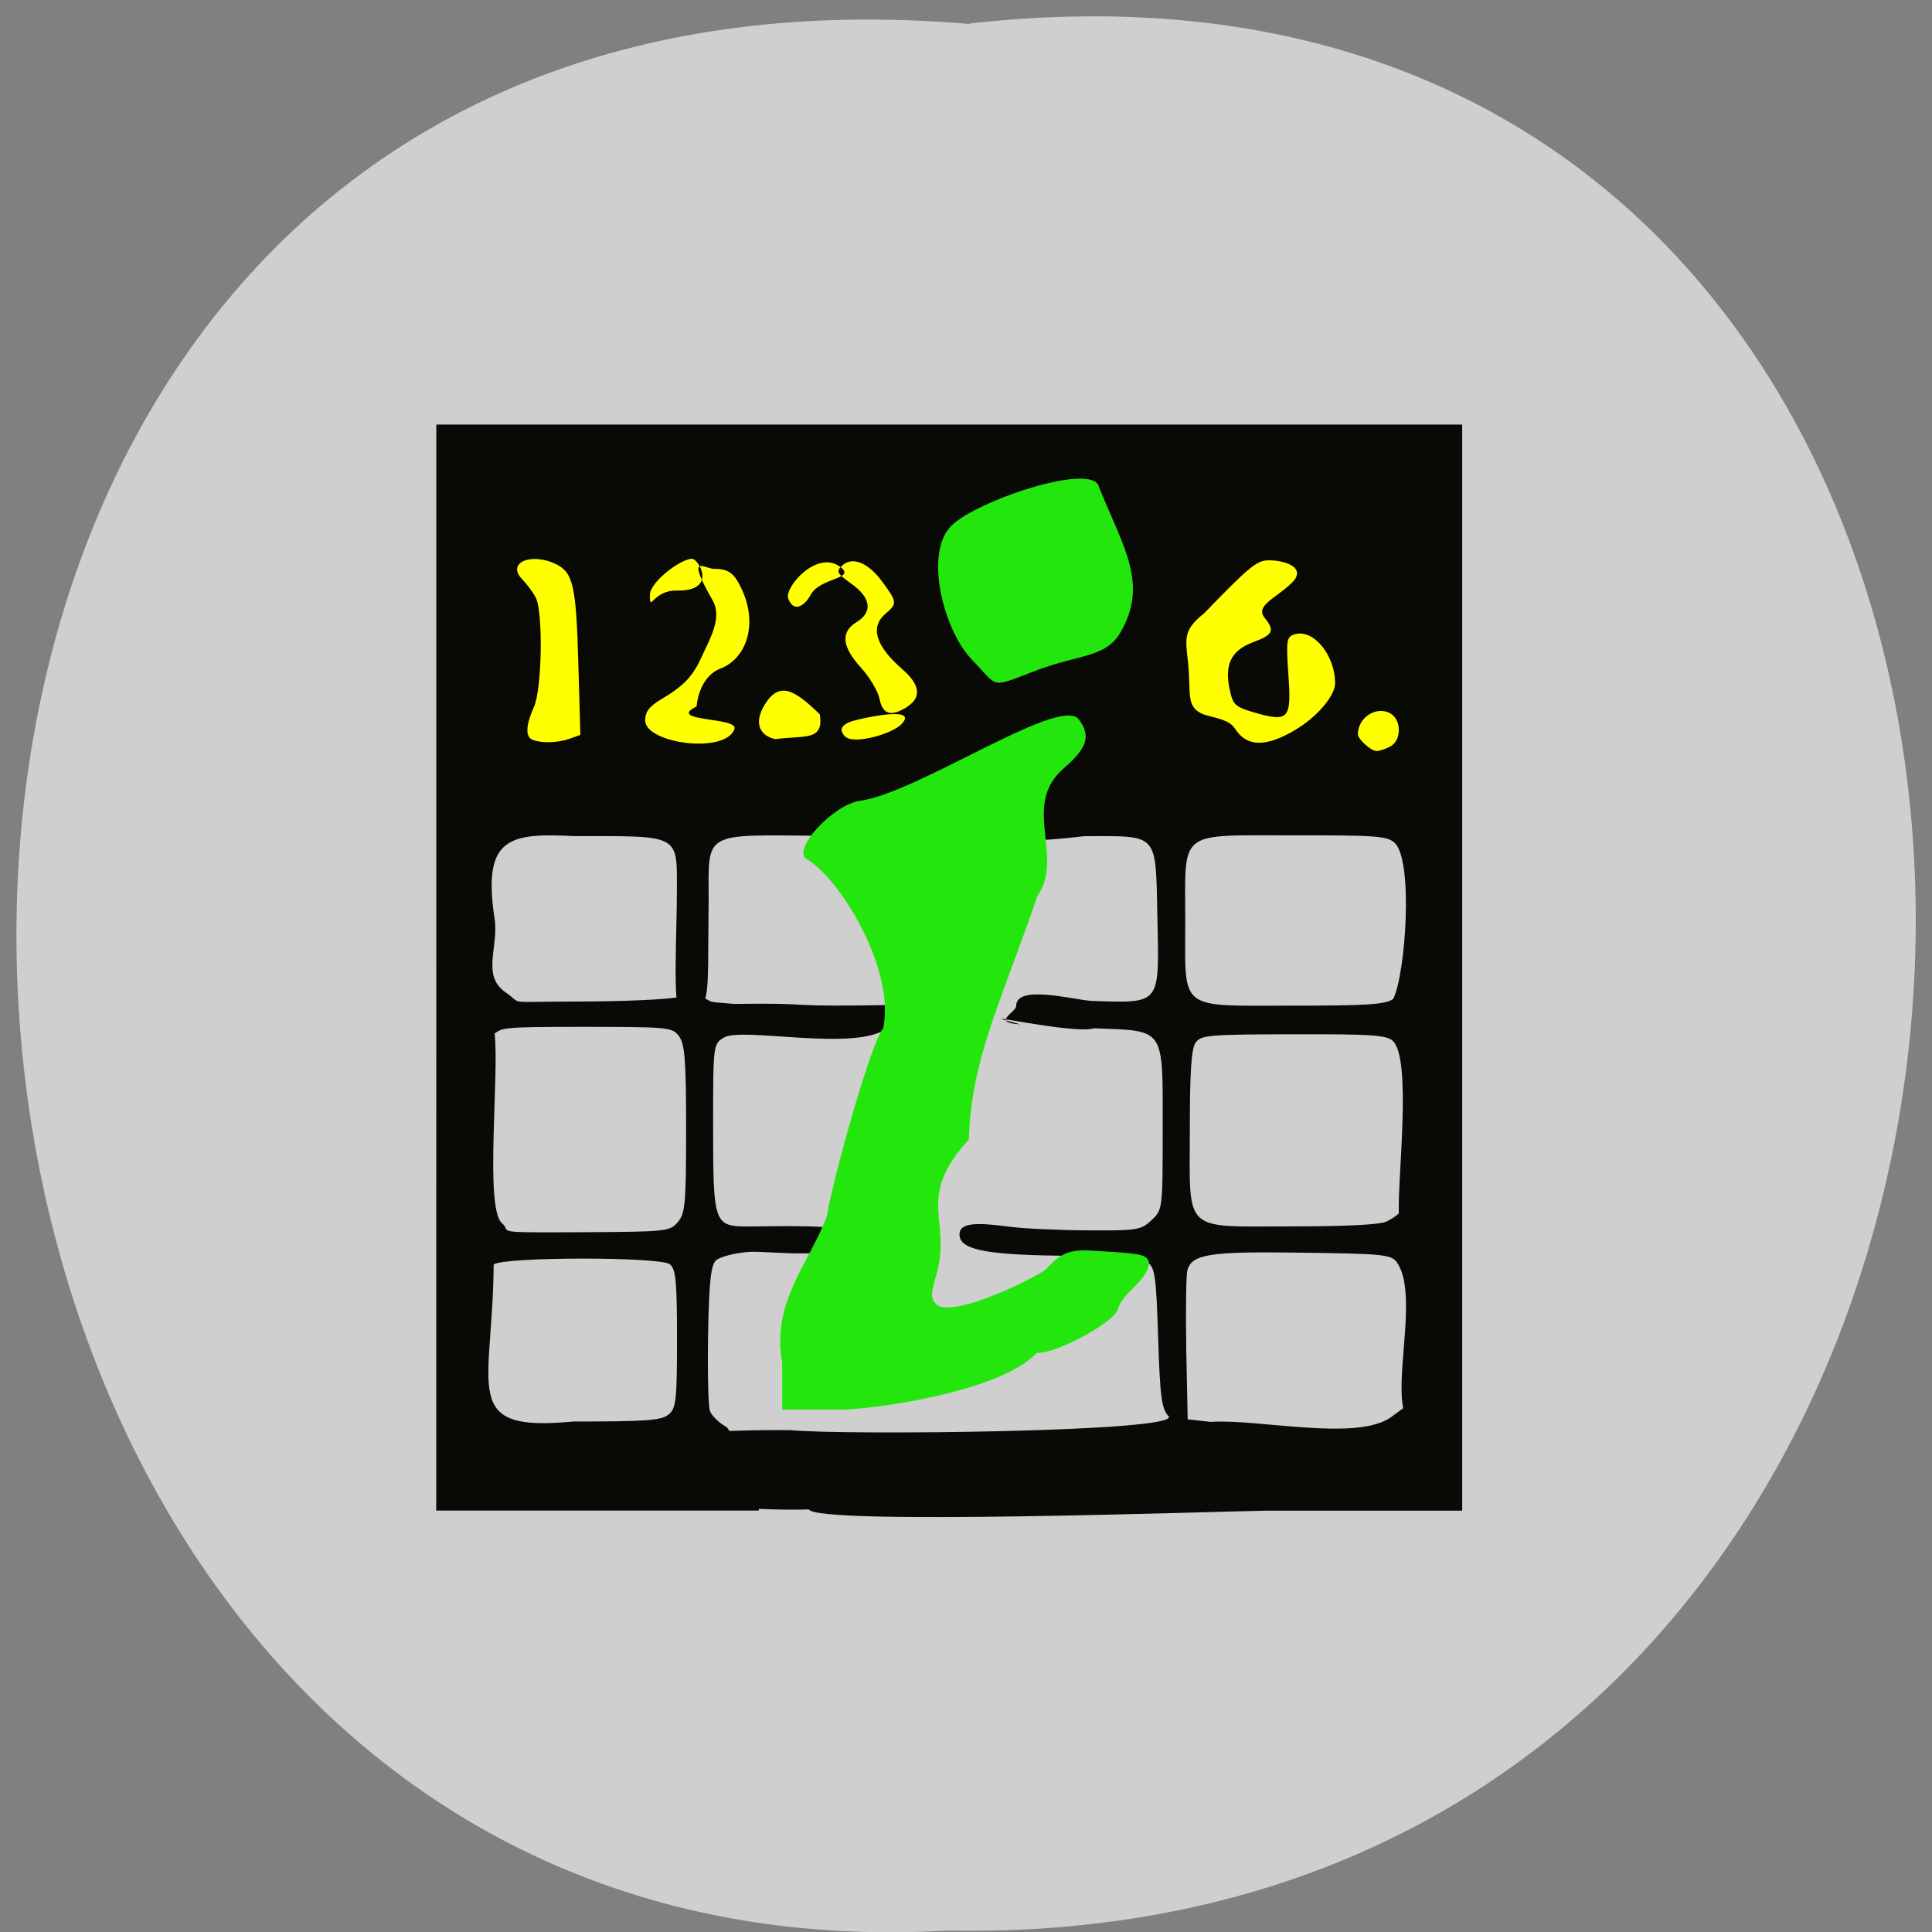 <svg xmlns="http://www.w3.org/2000/svg" viewBox="0 0 48 48"><rect x="0" y="0" width="48" height="48" fill="#808080" stroke="none"/><path d="m 24.08 0.586 c 31.664 -3.602 31.23 47.984 -0.563 47.38 c -29.563 1.699 -32.23 -50.18 0.563 -47.37" fill="#cfcfcf"/><path d="m 12.16 12.789 h 23.01 v 6.684 h -23.01" fill="#ff0"/><path d="m 10.84 24.04 v -13.492 h 25.488 v 26.984 h -4.863 c -1.34 0.02 -11.172 0.367 -11.371 -0.031 c -4.887 0.137 -8.04 -2.035 -0.445 -1.969 c 1.324 0.129 9.723 0.047 9.383 -0.348 c -0.172 -0.176 -0.211 -0.477 -0.258 -1.941 c -0.051 -1.566 -0.078 -1.754 -0.273 -1.887 c -0.164 -0.113 -0.625 -0.152 -1.805 -0.156 c -2.105 -0.008 -2.813 -0.133 -2.855 -0.492 c -0.043 -0.348 0.438 -0.336 1.211 -0.234 c 0.34 0.047 1.219 0.09 1.953 0.094 c 1.266 0.008 1.34 -0.008 1.605 -0.254 c 0.273 -0.254 0.277 -0.273 0.277 -2.254 c 0 -2.563 0.078 -2.445 -1.703 -2.512 c -0.547 0.164 -3.43 -0.516 -1.828 -0.098 c -0.738 -0.043 -0.129 -0.285 -0.109 -0.453 c -0.012 -0.559 1.461 -0.145 1.891 -0.129 c 1.719 0.051 1.664 0.121 1.617 -2.094 c -0.047 -2.109 0.051 -2 -1.813 -2 c -1.699 0.199 -1.887 0.082 -4.145 0.012 l -2.371 -0.02 c -2.996 -0.027 -2.82 -0.129 -2.82 1.609 c -0.035 2.688 0.098 2.68 -0.707 2.766 c -0.191 -0.109 -0.082 -1.961 -0.082 -2.973 c 0 -1.457 0.117 -1.395 -2.551 -1.395 c -1.617 -0.082 -2.289 0.027 -1.977 2.059 c 0.105 0.715 -0.34 1.41 0.285 1.832 c 0.438 0.301 -0.059 0.219 1.703 0.219 c 1.18 0 2.34 -0.051 2.578 -0.113 c 0.297 -0.074 0.648 0.008 0.746 0.082 c 0.078 0.059 0.266 0.055 0.633 0.09 c 2.266 -0.031 0.914 0.086 4.156 0.023 c 0.453 -0.191 0.137 0.277 -0.352 0.578 c -0.754 0.598 -3.598 -0.035 -4.051 0.234 c -0.27 0.164 -0.27 0.168 -0.27 2.254 c 0 2.367 0.027 2.438 0.855 2.441 c 0.543 0 2.574 -0.074 2.563 0.191 c -0.031 0.723 -2.027 0.398 -2.539 0.441 c -0.355 0.027 -0.719 0.125 -0.809 0.211 c -0.125 0.121 -0.172 0.543 -0.195 1.844 c -0.016 0.926 0.004 1.781 0.047 1.898 c 0.043 0.117 0.23 0.301 0.418 0.402 c 0.52 0.711 0.656 1.168 0.801 2.07 h -8.02 m 23.727 -2.324 l 0.297 -0.219 c -0.188 -0.918 0.359 -2.895 -0.16 -3.629 c -0.145 -0.188 -0.336 -0.207 -2.328 -0.234 c -2.316 -0.035 -2.766 0.031 -2.875 0.441 c -0.031 0.121 -0.043 1 -0.027 1.961 l 0.035 1.738 l 0.563 0.063 c 1.219 -0.078 3.637 0.496 4.496 -0.121 m -17.953 -0.063 c 0.184 -0.152 0.207 -0.359 0.207 -1.883 c 0 -1.418 -0.031 -1.734 -0.176 -1.848 c -0.25 -0.191 -4.129 -0.188 -4.379 0.004 c -0.023 3.113 -0.859 4.176 1.98 3.902 c 1.852 0 2.191 -0.027 2.367 -0.176 m 0.227 -4.777 c 0.184 -0.211 0.207 -0.465 0.207 -2.309 c 0 -1.707 -0.031 -2.113 -0.176 -2.309 c -0.172 -0.227 -0.227 -0.234 -2.516 -0.234 c -1.93 0 -1.855 0.031 -2.066 0.164 c 0.121 1 -0.25 4.328 0.18 4.711 c 0.277 0.23 -0.367 0.238 2.023 0.227 c 2.078 -0.012 2.152 -0.02 2.348 -0.25 m 17.609 -0.016 c 0.137 -0.066 0.273 -0.16 0.305 -0.207 c -0.031 -0.906 0.324 -3.801 -0.145 -4.277 c -0.16 -0.148 -0.504 -0.172 -2.465 -0.168 c -2.07 0.004 -2.293 0.02 -2.43 0.195 c -0.113 0.141 -0.152 0.691 -0.152 2.172 c 0 2.605 -0.211 2.406 2.547 2.406 c 1.359 0 2.18 -0.043 2.34 -0.121 m 0.164 -5.527 c 0.309 -0.602 0.512 -3.461 0.031 -3.887 c -0.191 -0.164 -0.477 -0.184 -2.508 -0.18 c -2.902 0.004 -2.688 -0.168 -2.688 2.137 c 0 2.254 -0.203 2.094 2.684 2.094 c 1.836 0 2.273 -0.027 2.48 -0.164 m -0.078 -6.27 c 0.297 -0.148 0.293 -0.688 -0.008 -0.836 c -0.348 -0.176 -0.789 0.121 -0.789 0.527 c 0 0.121 0.328 0.418 0.465 0.418 c 0.063 0 0.211 -0.047 0.332 -0.109 m -20.387 -0.195 l 0.273 -0.098 l -0.051 -1.773 c -0.051 -1.91 -0.129 -2.254 -0.539 -2.461 c -0.629 -0.313 -1.258 -0.043 -0.855 0.367 c 0.113 0.117 0.262 0.316 0.332 0.445 c 0.191 0.344 0.164 2.281 -0.043 2.734 c -0.203 0.461 -0.215 0.738 -0.027 0.813 c 0.234 0.086 0.617 0.074 0.91 -0.027 m 4.102 -0.246 c 0.105 -0.297 -1.719 -0.176 -0.941 -0.559 c 0 0 0.039 -0.727 0.594 -0.941 c 0.668 -0.262 0.91 -1.117 0.547 -1.926 c -0.195 -0.441 -0.336 -0.551 -0.707 -0.551 c -0.242 -0.004 -0.719 -0.41 -0.039 0.777 c 0.254 0.441 -0.07 0.965 -0.27 1.41 c -0.215 0.477 -0.441 0.719 -0.98 1.039 c -0.324 0.191 -0.422 0.32 -0.422 0.543 c 0 0.563 1.992 0.848 2.219 0.207 m 4.148 -0.117 c 0.398 -0.418 -0.68 -0.207 -1.051 -0.121 c -0.418 0.094 -0.531 0.227 -0.359 0.418 c 0.199 0.227 1.176 -0.051 1.41 -0.297 m 9.789 0.137 c 0.531 -0.309 0.984 -0.844 0.984 -1.152 c 0 -0.703 -0.539 -1.355 -1 -1.219 c -0.207 0.063 -0.219 0.137 -0.16 1.01 c 0.078 1.102 0.008 1.18 -0.848 0.934 c -0.48 -0.141 -0.531 -0.188 -0.613 -0.582 c -0.133 -0.617 0.047 -0.969 0.594 -1.168 c 0.484 -0.18 0.535 -0.285 0.277 -0.602 c -0.246 -0.301 0.277 -0.484 0.668 -0.863 c 0.387 -0.371 -0.129 -0.566 -0.57 -0.566 c -0.289 0 -0.48 0.156 -1.598 1.313 c -0.516 0.41 -0.473 0.609 -0.406 1.203 c 0.086 0.785 -0.074 1.133 0.398 1.316 c 0.352 0.105 0.625 0.125 0.777 0.359 c 0.293 0.449 0.758 0.457 1.496 0.02 m -11.816 -0.383 c -0.637 -0.621 -1.012 -0.832 -1.375 -0.234 c -0.309 0.516 -0.047 0.785 0.27 0.848 c 0.746 -0.098 1.203 0.055 1.105 -0.613 m 2.176 -0.195 c 0.355 -0.234 0.313 -0.547 -0.129 -0.93 c -0.668 -0.582 -0.805 -1.051 -0.41 -1.383 c 0.289 -0.246 0.285 -0.285 -0.086 -0.789 c -0.352 -0.48 -0.75 -0.637 -1 -0.398 c -0.152 0.141 -0.129 0.191 0.234 0.449 c 0.488 0.348 0.535 0.707 0.121 0.957 c -0.395 0.242 -0.355 0.609 0.113 1.125 c 0.215 0.234 0.426 0.586 0.465 0.781 c 0.078 0.391 0.293 0.449 0.695 0.188 m -5.734 -2.883 c 1.027 0.02 0.543 -0.789 0.379 -0.789 c -0.285 0 -1.047 0.582 -1.047 0.898 c 0 0.465 0.059 -0.117 0.668 -0.109 m 3.332 0.098 c 0.234 -0.422 1.117 -0.383 0.742 -0.676 c -0.578 -0.457 -1.402 0.492 -1.305 0.773 c 0.105 0.309 0.363 0.266 0.563 -0.098" fill="#090906"/><g fill="#23e70c"><path d="m 19.434 33.852 c -0.277 -1.484 0.664 -2.465 1.105 -3.621 c 0.168 -1.023 1.148 -4.469 1.402 -4.672 c 0.316 -1.48 -1.09 -3.762 -1.902 -4.215 c -0.375 -0.246 0.68 -1.367 1.332 -1.449 c 1.434 -0.203 4.855 -2.551 5.41 -2.047 c 0.332 0.414 0.246 0.723 -0.34 1.23 c -1.086 0.922 0.016 2.188 -0.664 3.18 c -0.984 2.836 -1.637 4.055 -1.707 6.05 c -1.348 1.492 -0.41 1.984 -0.809 3.371 c -0.148 0.508 -0.145 0.602 0.043 0.762 c 0.523 0.254 2.445 -0.711 2.688 -0.91 c 0.488 -0.566 0.813 -0.477 1.543 -0.434 c 0.852 0.051 0.98 0.086 1.016 0.293 c -0.086 0.477 -0.602 0.664 -0.77 1.105 c 0 0.305 -1.527 1.148 -2.023 1.117 c -0.91 0.977 -4.094 1.41 -4.883 1.41 h -1.441"/><path d="m 24.14 16.379 c -0.664 -0.676 -1.164 -2.52 -0.563 -3.25 c 0.457 -0.613 3.594 -1.695 3.727 -1.027 c 0.617 1.52 1.25 2.426 0.508 3.652 c -0.367 0.582 -1.027 0.512 -2.043 0.895 c -1.219 0.461 -0.93 0.445 -1.633 -0.27"/></g></svg>